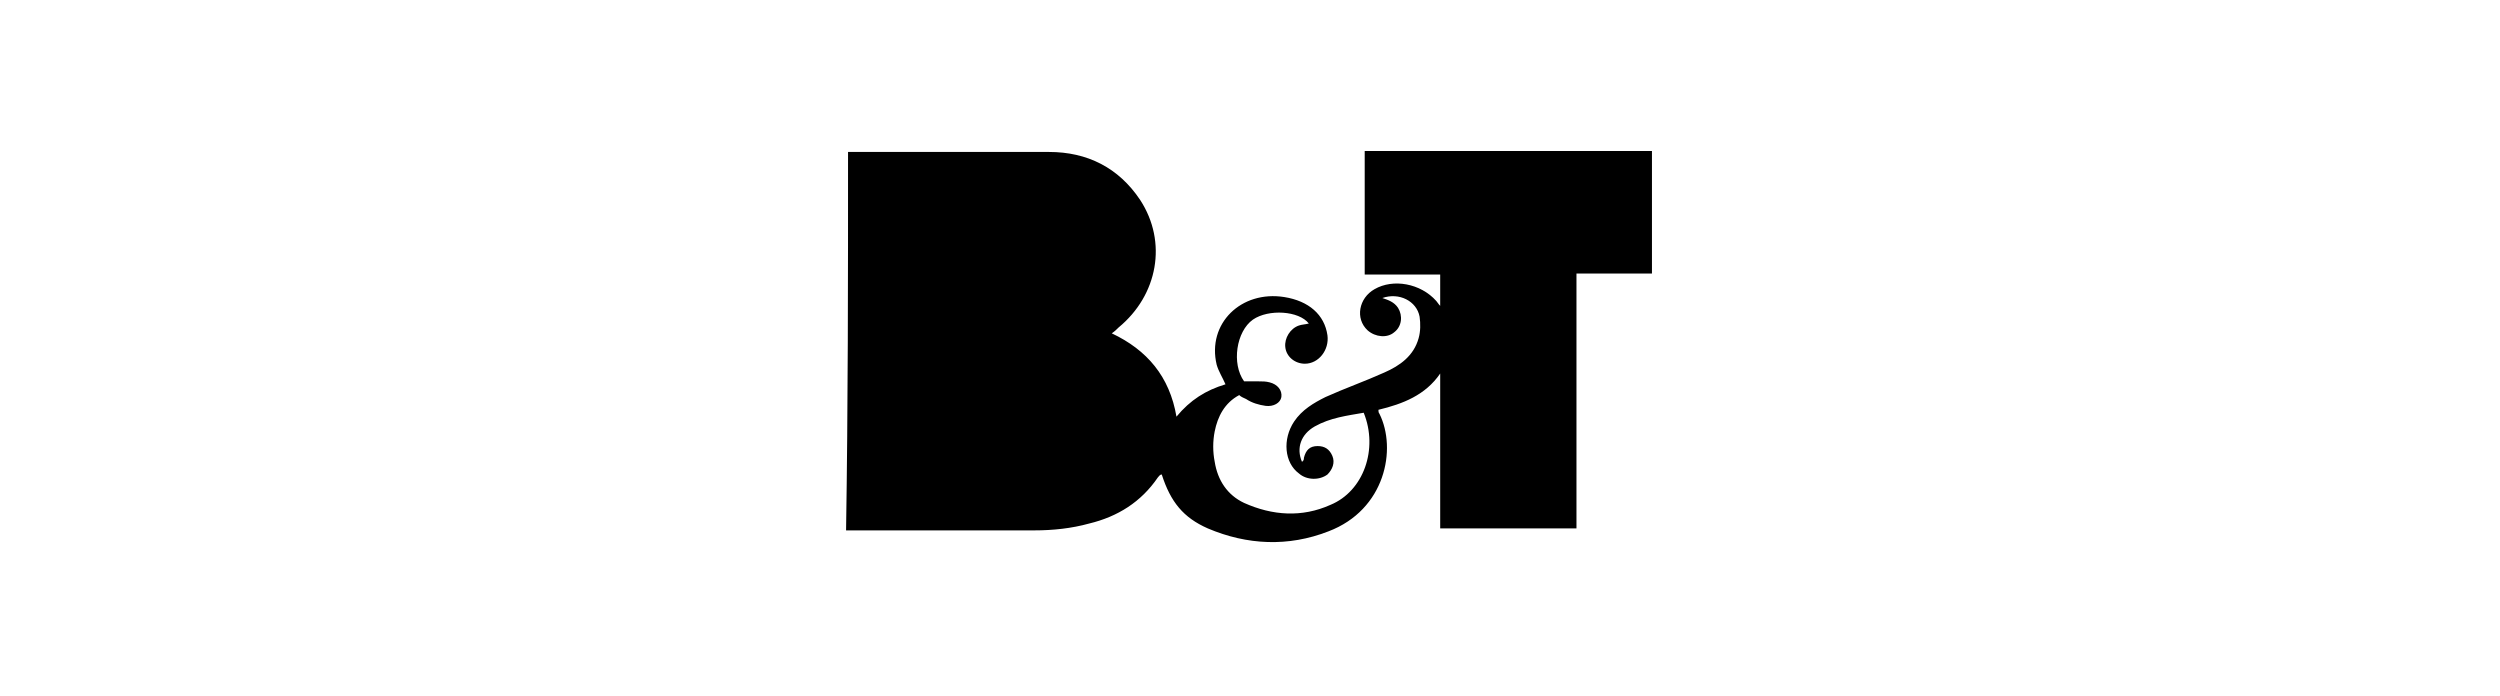 <?xml version="1.0" encoding="utf-8"?>
<!-- Generator: Adobe Illustrator 21.0.0, SVG Export Plug-In . SVG Version: 6.00 Build 0)  -->
<svg version="1.1" id="Layer_1" xmlns="http://www.w3.org/2000/svg" xmlns:xlink="http://www.w3.org/1999/xlink" x="0px" y="0px"
	 width="255px" height="71px" viewBox="0 0 255 71" style="enable-background:new 0 0 255 71;" xml:space="preserve">
<path d="M86.5,15.5c0.6,0,1.1,0,1.7,0c6.3,0,12.6,0,18.8,0c3.9,0,7.1,1.6,9.3,4.9c2.8,4.3,1.8,9.7-2.2,13c-0.2,0.2-0.4,0.4-0.7,0.6
	c3.6,1.7,5.9,4.4,6.6,8.5c1.4-1.7,3-2.7,5-3.3c-0.3-0.7-0.7-1.3-0.9-2c-1-4.2,2.5-7.6,6.9-6.9c2.5,0.4,4.1,1.8,4.4,3.9
	c0.2,1.5-0.9,2.9-2.3,2.9c-1,0-1.9-0.7-2-1.7c-0.1-0.9,0.5-1.9,1.4-2.2c0.3-0.1,0.6-0.1,1-0.2c-1-1.3-4.1-1.5-5.7-0.4
	c-1.7,1.2-2.2,4.5-0.9,6.3c0.5,0,1,0,1.5,0c0.4,0,0.7,0,1.1,0.1c0.8,0.2,1.3,0.8,1.2,1.5c-0.1,0.6-0.8,1-1.6,0.9
	c-0.7-0.1-1.4-0.3-2-0.7c-0.2-0.1-0.5-0.2-0.7-0.4c-1.5,0.8-2.2,2.2-2.5,3.7c-0.2,1-0.2,2.1,0,3.1c0.3,1.9,1.3,3.4,3,4.2
	c2.9,1.3,5.9,1.5,8.8,0.2c3.4-1.4,4.9-5.7,3.4-9.4c-1.7,0.3-3.4,0.5-5,1.4c-1.4,0.8-1.9,2.2-1.3,3.6c0.2-0.1,0.2-0.3,0.2-0.4
	c0.2-0.8,0.6-1.2,1.4-1.2c0.7,0,1.2,0.3,1.5,1c0.3,0.7,0,1.4-0.5,1.9c-0.8,0.6-2.1,0.6-2.9-0.1c-1.5-1.1-1.7-3.5-0.5-5.3
	c0.8-1.2,2-1.9,3.2-2.5c2-0.9,4-1.6,6-2.5c1.6-0.7,3-1.7,3.5-3.5c0.2-0.7,0.2-1.5,0.1-2.2c-0.3-1.6-2.1-2.5-3.8-1.9
	c0.6,0.2,1.2,0.4,1.6,1c0.5,0.8,0.4,1.9-0.4,2.5c-0.7,0.6-1.9,0.5-2.7-0.2c-1.3-1.2-0.9-3.3,0.7-4.2c1.9-1.1,4.7-0.6,6.3,1.2
	c0.1,0.1,0.2,0.3,0.4,0.5c0-1.1,0-2.1,0-3.2c-2.6,0-5.1,0-7.7,0c0-4.2,0-8.4,0-12.6c9.8,0,19.5,0,29.3,0c0,4.2,0,8.3,0,12.5
	c-2.5,0-5.1,0-7.7,0c0,8.7,0,17.3,0,26c-4.7,0-9.2,0-13.9,0c0-5.3,0-10.6,0-15.8c-1.5,2.2-3.8,3.1-6.3,3.7c0,0.1,0,0.3,0.1,0.4
	c1.8,3.6,0.6,9.8-5.2,12c-4.1,1.6-8.3,1.4-12.3-0.3c-2.5-1.1-3.8-2.7-4.7-5.5c-0.2,0-0.3,0.2-0.4,0.3c-1.7,2.5-4.1,4-7,4.7
	c-1.8,0.5-3.7,0.7-5.6,0.7c-6.1,0-12.2,0-18.2,0c-0.3,0-0.6,0-1,0C86.5,41.3,86.5,28.5,86.5,15.5z"/>
</svg>

